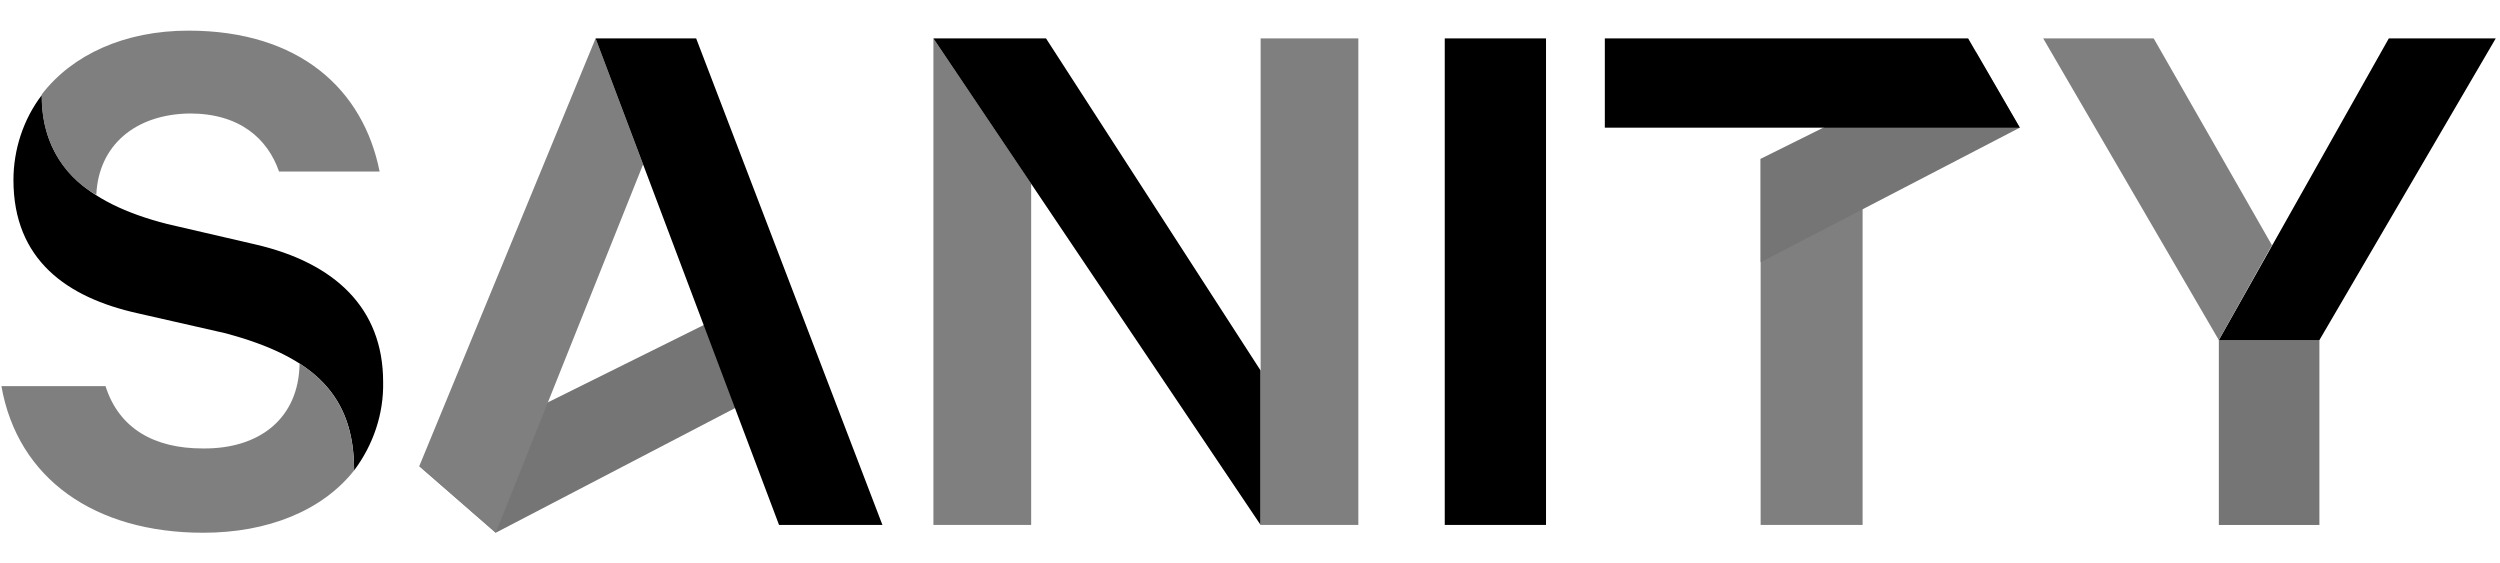 <svg width="71" height="16" viewBox="0 0 71 16" fill="none" xmlns="http://www.w3.org/2000/svg">
<g clip-path="url(#clip0_701_31)">
<path d="M52.898 5.918V14.909H50.002V4.51L52.898 5.918Z" fill="#7F7F7F"/>
<path d="M11.907 13.239L14.079 15.13L23.231 10.363L22.285 8.09L11.907 13.239ZM50.002 7.447L57.363 3.625L56.116 1.473L50.002 4.51L50.002 7.447Z" fill="#757575"/>
<path d="M29.285 5.214V14.909H26.509V1.091L29.285 5.214ZM11.907 13.239L14.079 15.13L18.263 4.671L16.915 1.091L11.907 13.239Z" fill="#7F7F7F"/>
<path d="M16.915 1.091H19.771L25.061 14.909H22.125L16.915 1.091ZM29.707 1.091L35.802 10.524V14.909L26.509 1.091H29.707V1.091ZM41.031 1.091H43.907V14.909H41.031V1.091ZM50.002 3.625H45.577V1.091H55.895L57.363 3.625H50.002Z" fill="black"/>
<path d="M65.871 9.659V14.909H63.015V9.659" fill="#757575"/>
<path d="M67.842 1.091L63.015 9.659H65.871L70.879 1.091H67.842Z" fill="black"/>
<path d="M63.015 9.659L58.027 1.091H61.165L64.523 6.964L63.015 9.659Z" fill="#7F7F7F"/>
<path d="M1.187 2.7C1.187 4.611 2.373 5.757 4.747 6.361L7.261 6.944C9.514 7.467 10.881 8.754 10.881 10.846C10.901 11.751 10.6 12.636 10.057 13.36C10.057 11.268 8.971 10.142 6.376 9.458L3.902 8.895C1.911 8.452 0.382 7.386 0.382 5.113C0.382 4.248 0.664 3.384 1.187 2.7" fill="black"/>
<path d="M35.802 9.82V1.091H38.577V14.909H35.802V9.82ZM8.508 10.323C9.574 11.007 10.057 11.972 10.057 13.36C9.151 14.506 7.603 15.13 5.772 15.13C2.695 15.13 0.503 13.601 0.04 10.966H2.997C3.379 12.173 4.385 12.736 5.752 12.736C7.382 12.757 8.488 11.871 8.508 10.323ZM1.187 2.68C2.051 1.553 3.54 0.87 5.35 0.87C8.508 0.87 10.318 2.539 10.781 4.872H7.925C7.603 3.947 6.818 3.223 5.39 3.223C3.842 3.243 2.796 4.128 2.735 5.536C1.699 4.964 1.146 3.846 1.187 2.68Z" fill="#7F7F7F"/>
</g>
<defs>
<clipPath id="clip0_701_31">
<rect width="71" height="14.422" fill="white" transform="translate(0 0.789)"/>
</clipPath>
</defs>
</svg>

